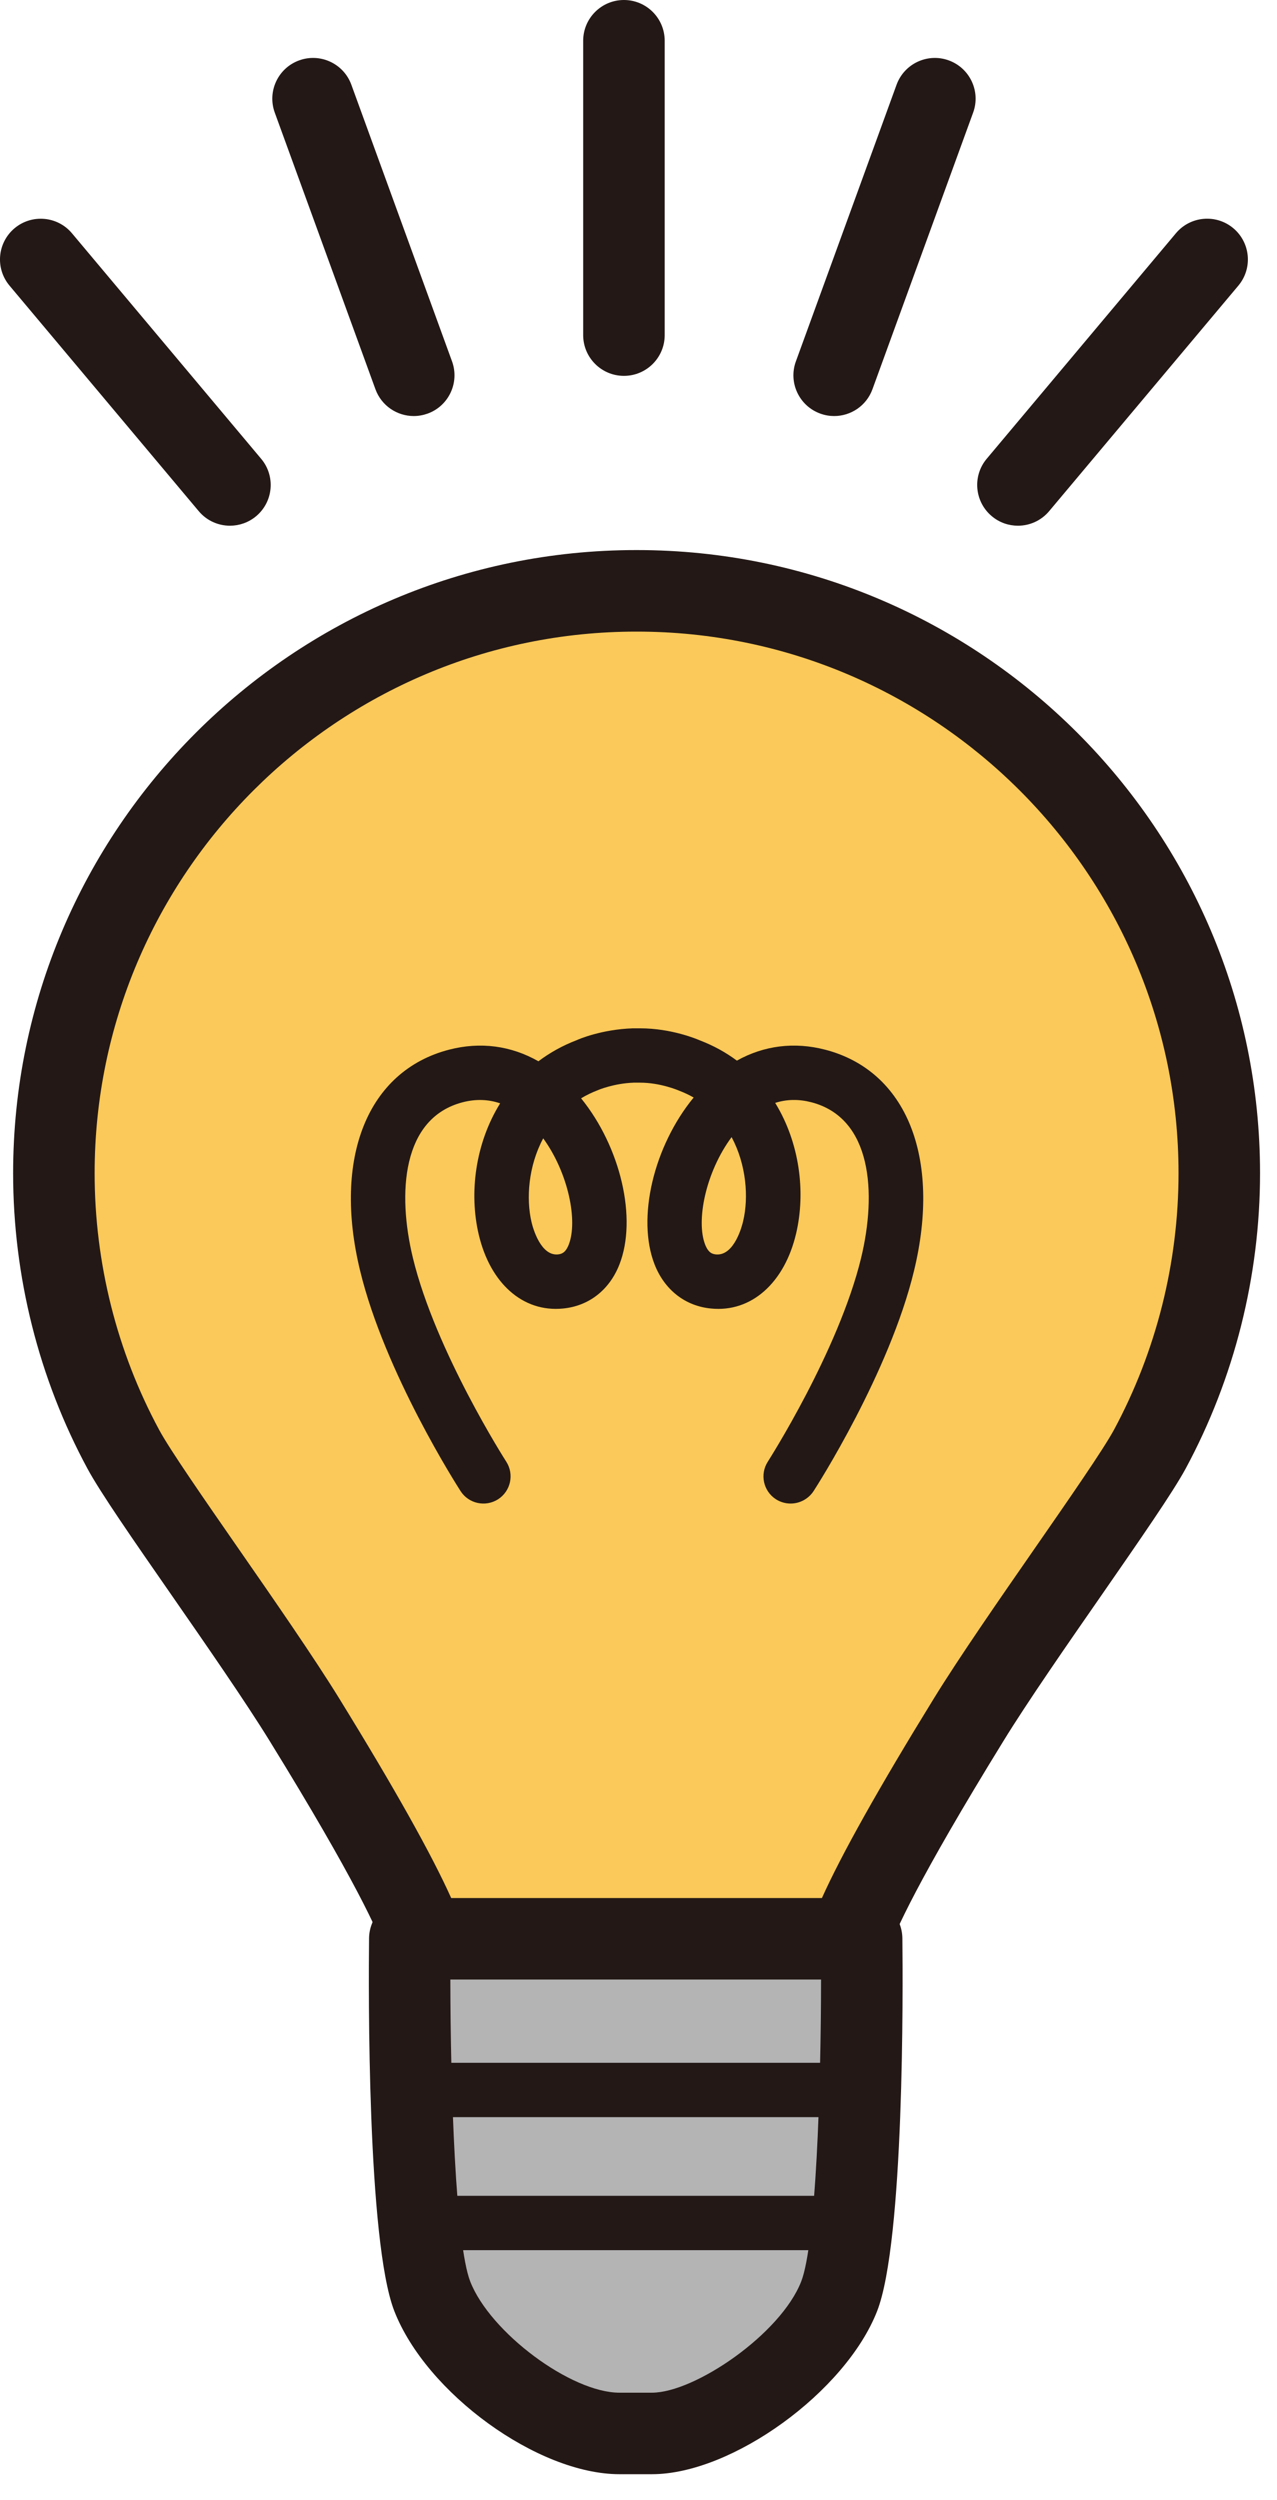 <?xml version="1.0" encoding="utf-8"?>
<!-- Generator: Adobe Illustrator 16.0.3, SVG Export Plug-In . SVG Version: 6.00 Build 0)  -->
<!DOCTYPE svg PUBLIC "-//W3C//DTD SVG 1.1//EN" "http://www.w3.org/Graphics/SVG/1.1/DTD/svg11.dtd">
<svg version="1.1" id="レイヤー_1" xmlns="http://www.w3.org/2000/svg" xmlns:xlink="http://www.w3.org/1999/xlink" x="0px"
	 y="0px" width="47px" height="92px" viewBox="0 0 47 92" enable-background="new 0 0 47 92" xml:space="preserve">
<g>
	<g>
		<path fill="#FAC959" d="M23.417,21.744c-11.838,0-21.434,9.597-21.434,21.433c0,3.678,0.923,7.139,2.557,10.16
			c0.85,1.578,4.813,6.947,6.668,9.957c1.854,3.01,3.846,6.432,4.39,8.068h15.661c0.547-1.637,2.537-5.059,4.391-8.068
			s5.816-8.379,6.668-9.957c1.629-3.021,2.559-6.482,2.559-10.16c0-11.836-9.596-21.433-21.434-21.433"/>
		<path fill="#231815" d="M31.259,72.862H15.598c-0.646,0-1.22-0.414-1.423-1.027c-0.234-0.703-1.096-2.645-4.245-7.754
			c-0.896-1.455-2.344-3.543-3.622-5.385c-1.406-2.025-2.62-3.775-3.089-4.646c-1.79-3.313-2.736-7.072-2.736-10.873
			c0-12.646,10.288-22.933,22.934-22.933c0.008,0,0.018,0,0.025,0c12.645,0,22.934,10.287,22.934,22.933
			c0,3.793-0.947,7.553-2.738,10.873c-0.471,0.871-1.684,2.619-3.088,4.645c-1.279,1.842-2.729,3.932-3.623,5.387
			c-3.146,5.109-4.01,7.051-4.244,7.756C32.479,72.448,31.905,72.862,31.259,72.862z M16.61,69.862h13.637
			c0.719-1.604,2.102-4.07,4.125-7.355c0.938-1.523,2.412-3.648,3.713-5.523c1.24-1.787,2.521-3.635,2.912-4.357
			c1.555-2.885,2.379-6.152,2.379-9.449c0-10.99-8.943-19.933-19.934-19.933c-0.008,0-0.018,0-0.025,0
			c-10.991,0-19.934,8.942-19.934,19.933c0,3.305,0.822,6.57,2.376,9.447c0.39,0.725,1.673,2.574,2.914,4.363
			c1.3,1.873,2.772,3.996,3.712,5.52C14.509,65.792,15.892,68.259,16.61,69.862z"/>
	</g>
	<g>
		<path fill="#231815" d="M29.099,55.335c-0.186,0-0.373-0.051-0.541-0.158c-0.465-0.301-0.598-0.918-0.299-1.383
			c0.025-0.041,2.604-4.072,3.434-7.498c0.578-2.389,0.402-5.148-1.828-5.729c-0.465-0.121-0.91-0.113-1.334,0.023
			c0.9,1.467,1.129,3.281,0.77,4.807c-0.428,1.82-1.65,2.91-3.133,2.76c-0.949-0.092-1.705-0.682-2.074-1.617
			c-0.668-1.703-0.037-4.355,1.436-6.148c-0.164-0.094-0.34-0.178-0.529-0.25c-0.049-0.021-0.699-0.297-1.441-0.297h-0.235
			c-0.731,0.025-1.313,0.271-1.317,0.275c-0.225,0.086-0.431,0.186-0.621,0.301c1.455,1.793,2.074,4.426,1.41,6.117
			c-0.367,0.938-1.124,1.527-2.075,1.619c-1.476,0.146-2.679-0.926-3.102-2.721c-0.36-1.531-0.128-3.352,0.788-4.83
			c-0.438-0.15-0.899-0.164-1.381-0.039c-2.232,0.58-2.409,3.34-1.83,5.729c0.83,3.426,3.409,7.457,3.436,7.498
			c0.299,0.465,0.164,1.082-0.3,1.383c-0.466,0.297-1.083,0.164-1.382-0.301c-0.113-0.176-2.787-4.35-3.697-8.109
			c-1.01-4.162,0.274-7.355,3.27-8.135c1.156-0.301,2.284-0.148,3.293,0.426c0.416-0.314,0.89-0.58,1.423-0.783
			c0.041-0.021,0.893-0.391,2.052-0.43h0.27c1.156,0,2.102,0.402,2.205,0.447c0.504,0.193,0.955,0.445,1.354,0.742
			c0.996-0.555,2.111-0.699,3.252-0.402c2.994,0.779,4.275,3.973,3.268,8.135c-0.908,3.76-3.582,7.934-3.697,8.109
			C29.749,55.173,29.427,55.335,29.099,55.335z M19.993,41.894c-0.549,1.025-0.633,2.221-0.43,3.084
			c0.049,0.211,0.33,1.236,0.962,1.189c0.14-0.014,0.286-0.053,0.407-0.359C21.271,44.946,20.929,43.185,19.993,41.894z
			 M26.927,41.849c-0.961,1.297-1.314,3.088-0.973,3.959c0.121,0.307,0.268,0.346,0.406,0.359c0.68,0.053,0.963-1.096,0.992-1.229
			C27.558,44.071,27.472,42.868,26.927,41.849z"/>
	</g>
	<g>
		<path fill="#B4B4B5" d="M31.712,71.353c0,0,0.119,10.723-0.826,13.156c-0.947,2.432-4.596,5.049-6.891,5.049h-1.194
			c-2.451,0-5.944-2.617-6.892-5.049c-0.944-2.434-0.826-13.156-0.826-13.156H31.712z"/>
		<path fill="#231815" d="M23.995,91.058h-1.194c-3.003,0-7.108-2.975-8.289-6.006c-0.999-2.572-0.949-11.877-0.929-13.715
			c0.009-0.822,0.678-1.484,1.5-1.484h16.629c0.822,0,1.492,0.662,1.5,1.484c0.021,1.838,0.072,11.143-0.928,13.715
			C31.124,88.026,26.94,91.058,23.995,91.058z M16.575,72.853c0.005,4.074,0.191,9.717,0.732,11.113
			c0.73,1.873,3.707,4.092,5.493,4.092h1.194c1.575,0,4.739-2.156,5.495-4.094c0.541-1.395,0.727-7.037,0.73-11.111H16.575z"/>
	</g>
	<g>
		<path fill="#231815" d="M31.54,77.917H15.278c-0.553,0-1-0.447-1-1c0-0.551,0.447-1,1-1H31.54c0.553,0,1,0.449,1,1
			C32.54,77.47,32.093,77.917,31.54,77.917z"/>
	</g>
	<g>
		<path fill="#231815" d="M31.339,82.813H15.45c-0.553,0-1-0.447-1-1c0-0.551,0.447-1,1-1h15.889c0.553,0,1,0.449,1,1
			C32.339,82.366,31.892,82.813,31.339,82.813z"/>
	</g>
</g>
<g>
	<path fill="#231815" d="M22.964,13.833c-0.829,0-1.5-0.672-1.5-1.5V1.5c0-0.828,0.671-1.5,1.5-1.5s1.5,0.672,1.5,1.5v10.833
		C24.465,13.161,23.793,13.833,22.964,13.833z"/>
</g>
<g>
	<path fill="#231815" d="M15.228,15.312c-0.613,0-1.188-0.378-1.41-0.987l-3.705-10.18c-0.283-0.778,0.118-1.639,0.896-1.922
		c0.777-0.284,1.64,0.117,1.923,0.896l3.705,10.18c0.283,0.778-0.118,1.639-0.896,1.922C15.571,15.282,15.398,15.312,15.228,15.312z
		"/>
</g>
<g>
	<path fill="#231815" d="M8.464,19.348c-0.428,0-0.854-0.183-1.15-0.536l-6.963-8.299c-0.533-0.635-0.45-1.58,0.185-2.113
		c0.636-0.532,1.582-0.448,2.113,0.186l6.963,8.299c0.533,0.635,0.45,1.58-0.185,2.113C9.146,19.232,8.804,19.348,8.464,19.348z"/>
</g>
<g>
	<path fill="#231815" d="M30.702,15.312c-0.171,0-0.344-0.029-0.513-0.091c-0.778-0.283-1.181-1.144-0.896-1.922l3.705-10.18
		c0.283-0.779,1.148-1.18,1.922-0.896c0.778,0.283,1.181,1.144,0.896,1.922l-3.705,10.18C31.89,14.934,31.314,15.312,30.702,15.312z
		"/>
</g>
<g>
	<path fill="#231815" d="M37.465,19.348c-0.34,0-0.682-0.115-0.963-0.351c-0.635-0.533-0.718-1.479-0.186-2.113l6.963-8.299
		c0.532-0.634,1.477-0.719,2.113-0.186c0.635,0.533,0.718,1.479,0.186,2.113l-6.963,8.299
		C38.318,19.165,37.894,19.348,37.465,19.348z"/>
</g>
</svg>
